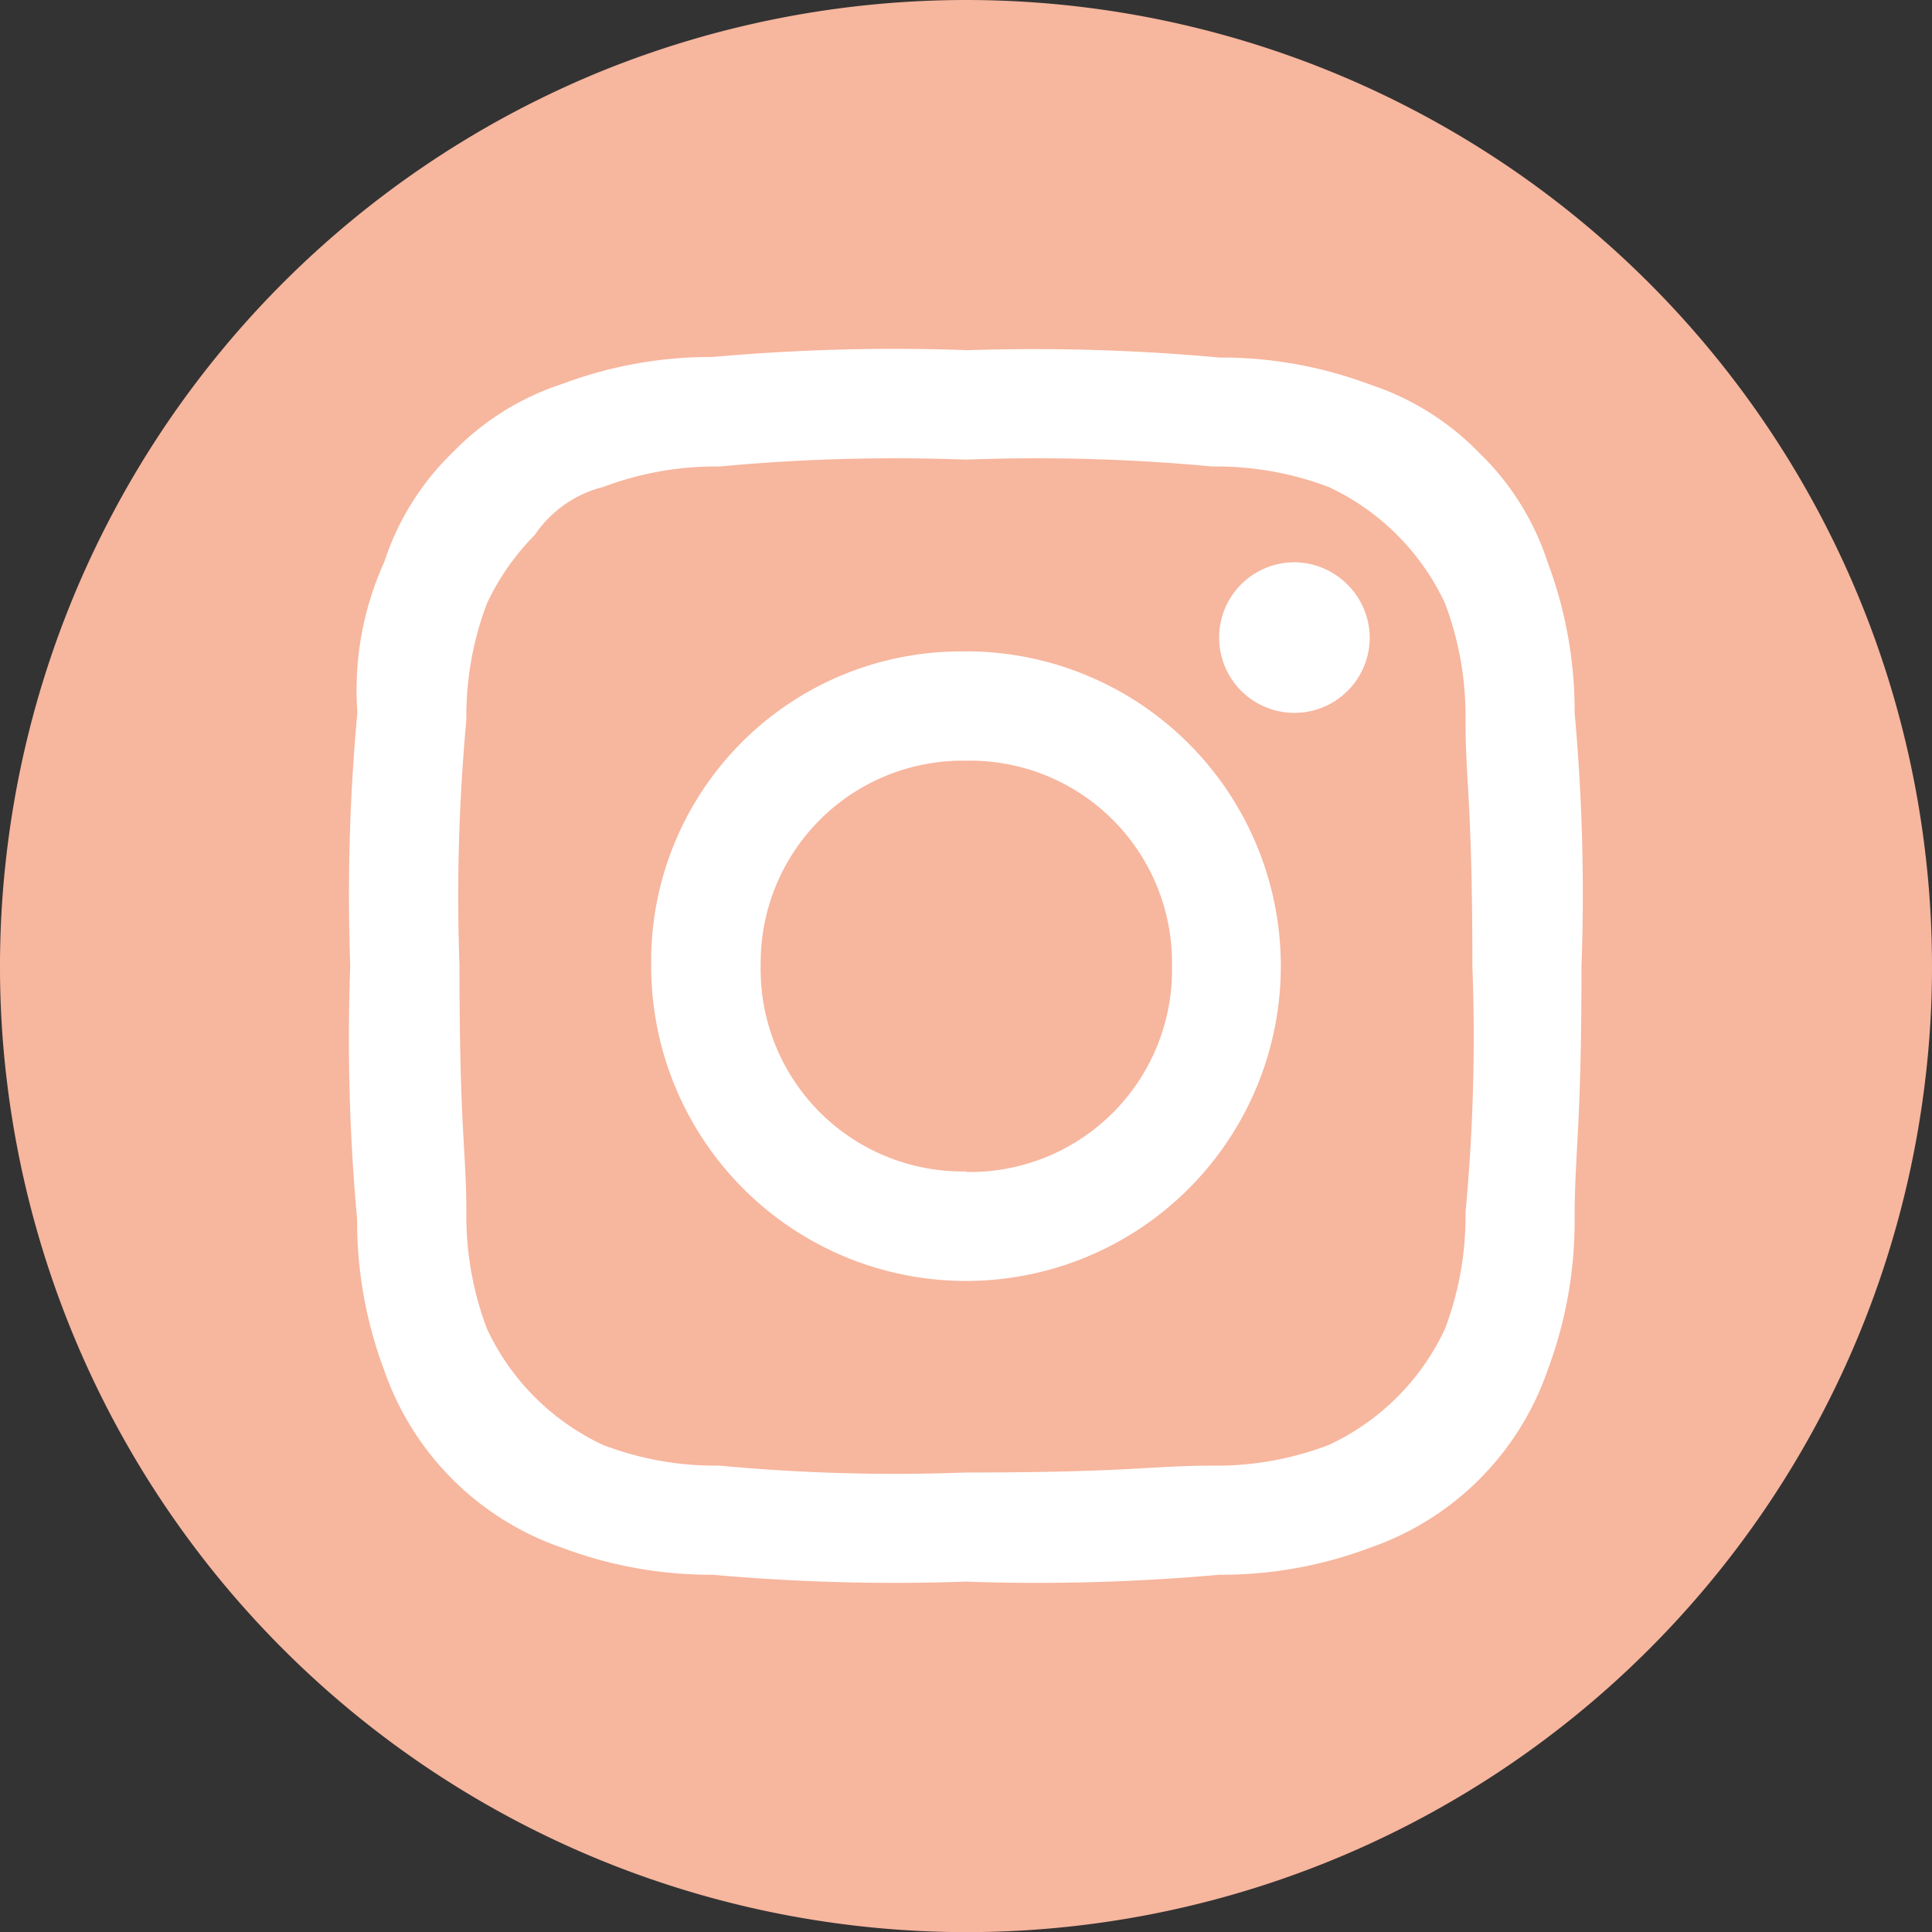 <svg id="Layer_1" data-name="Layer 1" xmlns="http://www.w3.org/2000/svg" viewBox="0 0 143.42 143.43"><rect x="0" y="0" width="143.42" height="143.43" fill="#333333" stroke="none"/><defs><style>.cls-1{fill:#f7b69e;}.cls-2{fill:#fff;fill-rule:evenodd;}</style></defs><path class="cls-1" d="M143.42,71.71a70,70,0,0,1-.52,8.61,71.7,71.7,0,0,1-71.19,63.11,71.95,71.95,0,0,1-27-5.29A71.72,71.72,0,0,1,.52,80.32,70,70,0,0,1,0,71.71,70.77,70.77,0,0,1,.42,64,71.77,71.77,0,0,1,44.66,5.28,72.15,72.15,0,0,1,71.71,0,71.71,71.71,0,0,1,143,64,70.77,70.77,0,0,1,143.42,71.71Z"/><path id="Path_3" data-name="Path 3" class="cls-2" d="M71.71,34.12A139.6,139.6,0,0,1,90,34.63a23.55,23.55,0,0,1,8.63,1.52,17.87,17.87,0,0,1,8.64,8.64,23.6,23.6,0,0,1,1.52,8.64c0,4.57.51,6.09.51,18.28A139.55,139.55,0,0,1,108.79,90a23.6,23.6,0,0,1-1.52,8.64,17.81,17.81,0,0,1-8.64,8.63A23.35,23.35,0,0,1,90,108.8c-4.58,0-6.1.51-18.29.51a139.6,139.6,0,0,1-18.29-.51,23.4,23.4,0,0,1-8.64-1.53,17.83,17.83,0,0,1-8.63-8.63A23.61,23.61,0,0,1,34.62,90c0-4.57-.51-6.09-.51-18.29a143,143,0,0,1,.51-18.28,23.61,23.61,0,0,1,1.53-8.64,18.3,18.3,0,0,1,3.55-5.08,8.66,8.66,0,0,1,5.08-3.56,23.6,23.6,0,0,1,8.64-1.52,139.6,139.6,0,0,1,18.29-.51m0-8.13a151.25,151.25,0,0,0-18.8.51,31.33,31.33,0,0,0-11.17,2,19.87,19.87,0,0,0-8.13,5.08,19.8,19.8,0,0,0-5.08,8.13,23,23,0,0,0-2,11.18A147.32,147.32,0,0,0,26,71.71a147.48,147.48,0,0,0,.51,18.8,31.38,31.38,0,0,0,2,11.18A21.31,21.31,0,0,0,41.74,114.9a31.37,31.37,0,0,0,11.17,2,151.25,151.25,0,0,0,18.8.51,151.25,151.25,0,0,0,18.8-.51,31.16,31.16,0,0,0,11.17-2,21.3,21.3,0,0,0,13.21-13.2,31.42,31.42,0,0,0,2-11.18c0-5.08.51-6.61.51-18.8a147.48,147.48,0,0,0-.51-18.8,31.37,31.37,0,0,0-2-11.17,19.77,19.77,0,0,0-5.08-8.13,20,20,0,0,0-8.13-5.08,31.37,31.37,0,0,0-11.17-2A151.25,151.25,0,0,0,71.71,26m0,22.36A23,23,0,0,0,48.34,71v.76A23.37,23.37,0,1,0,71.71,48.35h0m0,38.61A15,15,0,0,1,56.47,72.27a5.23,5.23,0,0,1,0-.56A15,15,0,0,1,71.15,56.47h.56A15,15,0,0,1,87,71.16v.55A15,15,0,0,1,72.26,87h-.55M96.09,41.74a5.59,5.59,0,1,0,5.59,5.59h0a5.64,5.64,0,0,0-5.59-5.59"/></svg>
